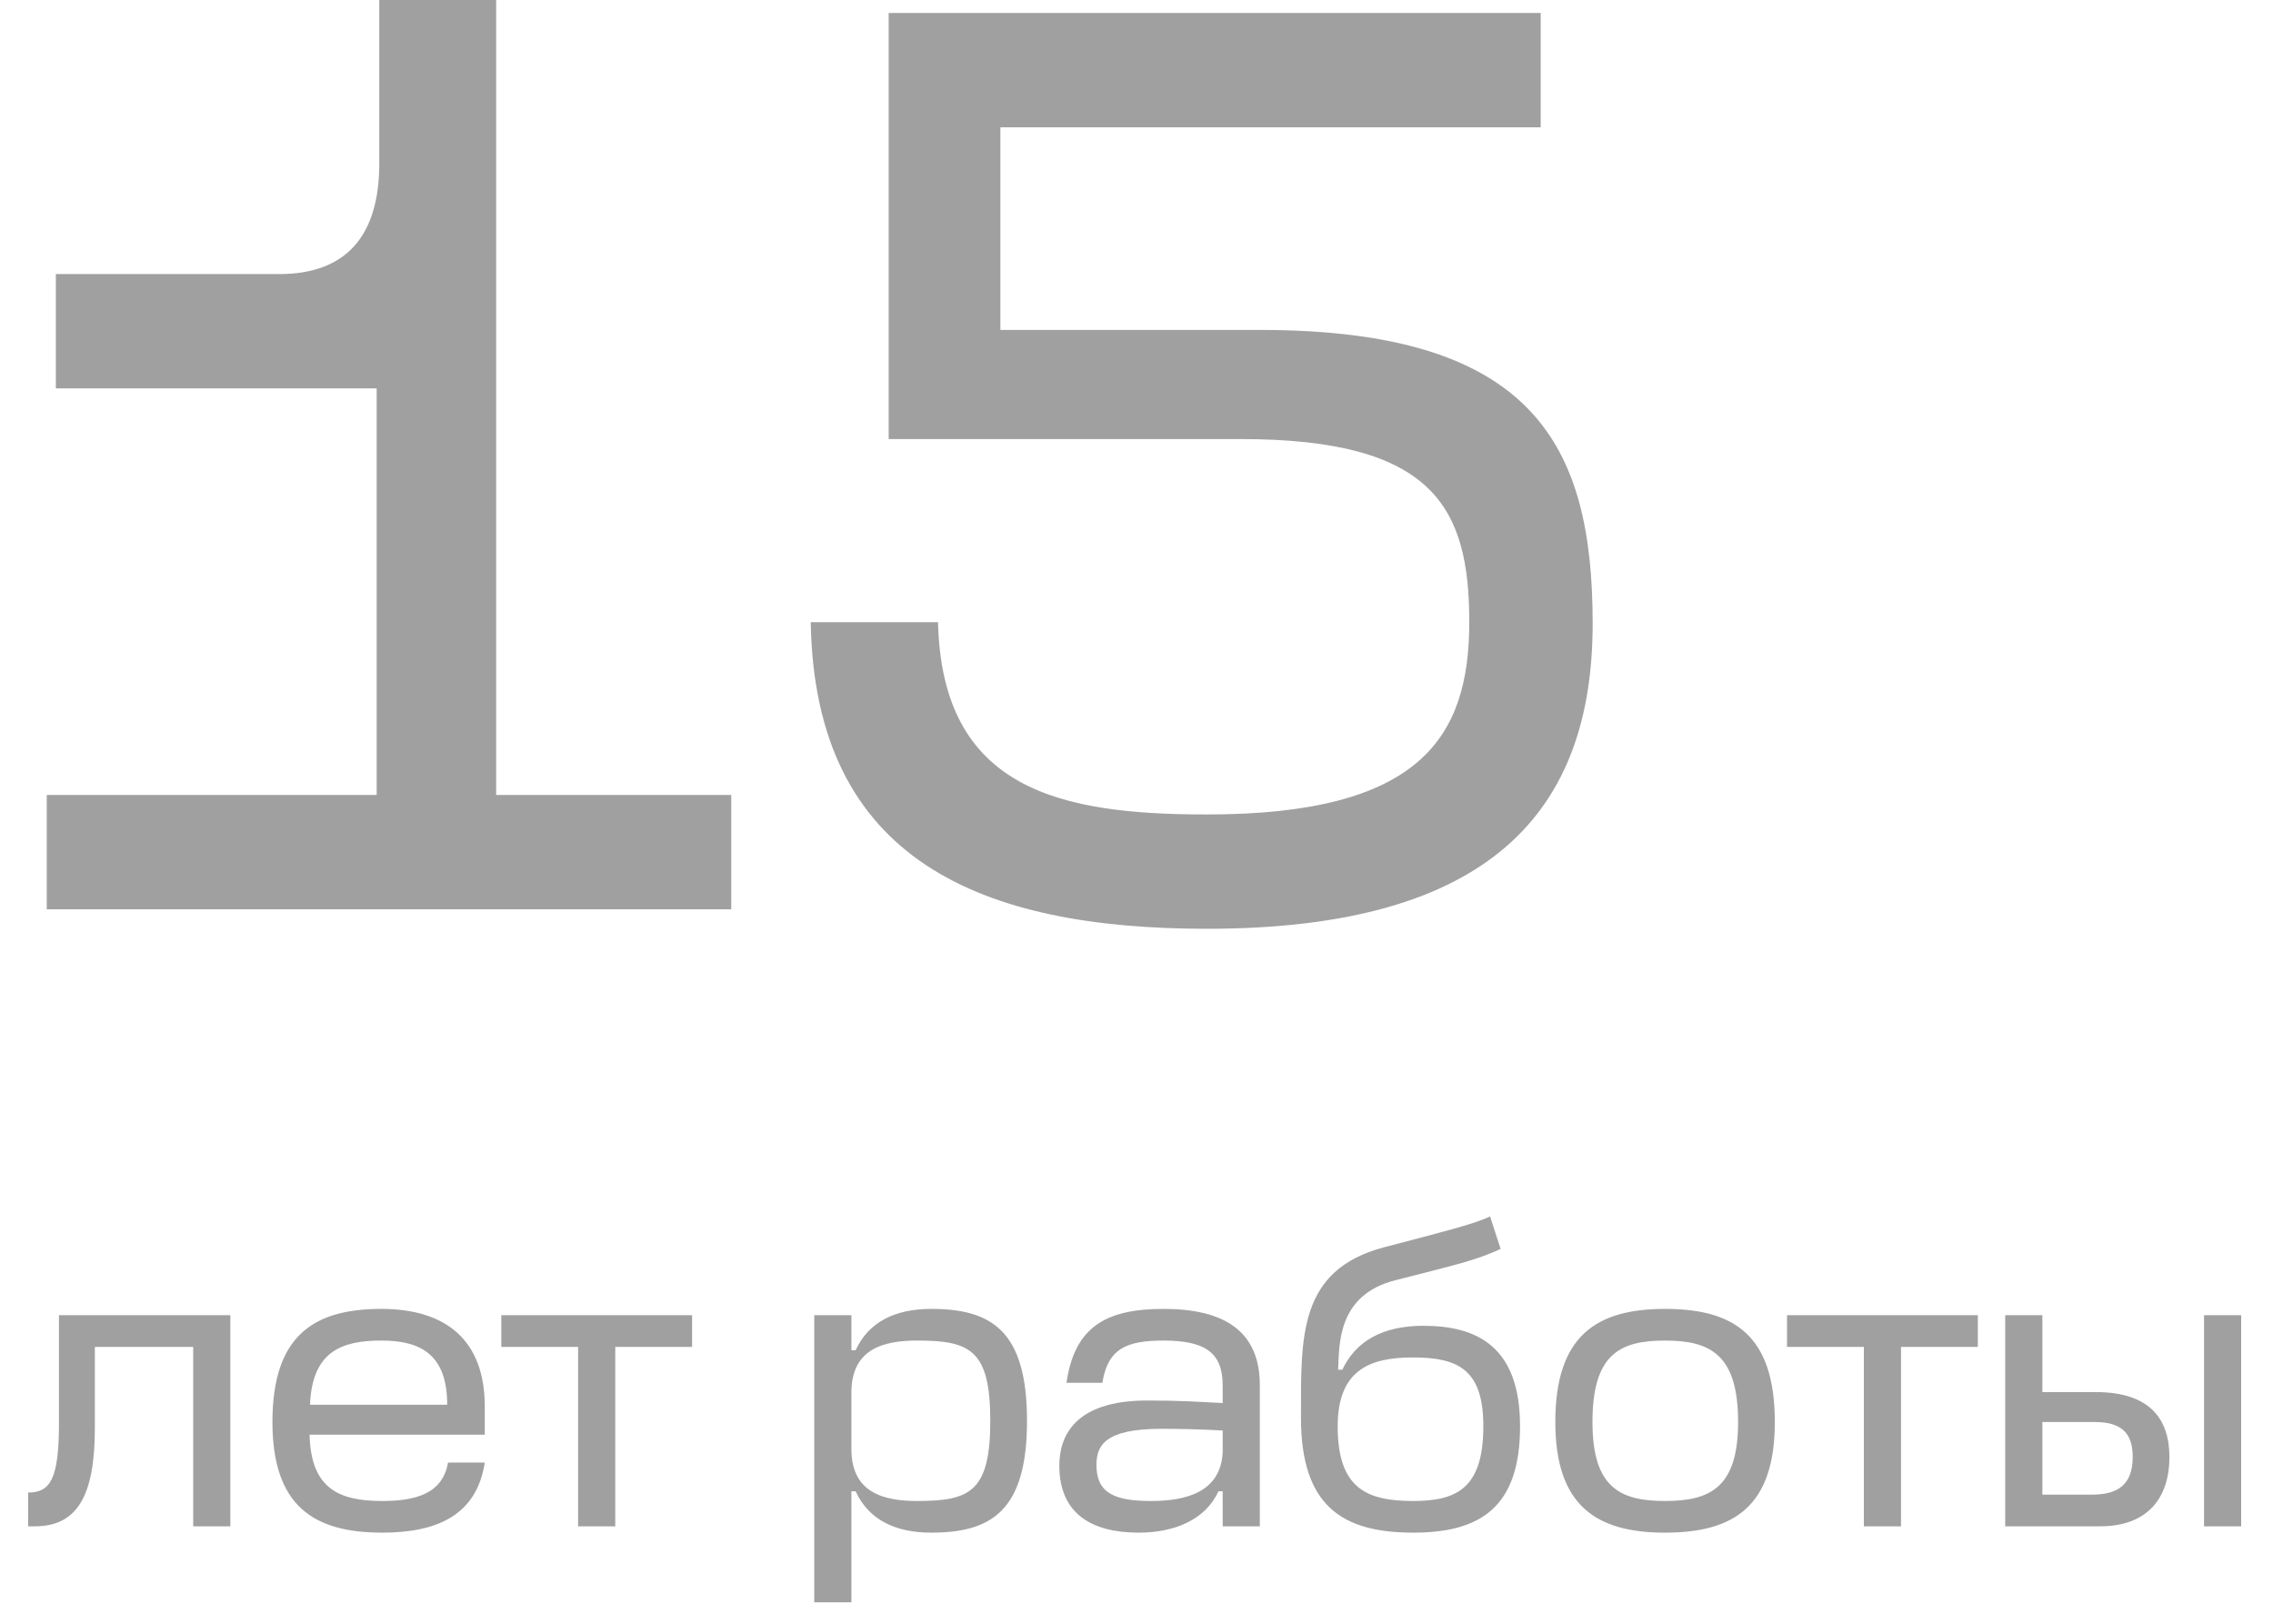 <svg width="70" height="50" viewBox="0 0 70 50" fill="none" xmlns="http://www.w3.org/2000/svg">
<path d="M1.44 24.48H11.6V11.96H1.72V8.44H8.6C10.68 8.44 11.68 7.24 11.68 5.04V7.6294e-07H15.28V24.48H22.52V28H1.44V24.48ZM38.808 10.16C47.248 10.16 49.048 13.72 49.048 19.2C49.048 24.96 45.928 28.6 37.168 28.6C30.248 28.6 25.088 26.52 24.968 19.16H28.888C29.008 24.32 32.648 25.08 37.168 25.08C43.728 25.08 45.248 22.72 45.248 19.16C45.248 15.64 44.168 13.52 38.208 13.52H27.368V0.4H47.448V3.92H30.808V10.16H38.808ZM1.816 40.5H7.094V47H5.95V41.475H2.921V43.984C2.921 46.064 2.375 47 1.075 47H0.867V45.96C1.543 45.96 1.816 45.557 1.816 43.828V40.5ZM14.929 44.179H9.534C9.573 45.843 10.444 46.22 11.77 46.22C12.797 46.22 13.629 45.999 13.798 45.037H14.929C14.682 46.649 13.473 47.195 11.77 47.195C9.664 47.195 8.39 46.376 8.39 43.789C8.39 41.124 9.664 40.305 11.744 40.305C13.733 40.305 14.929 41.267 14.929 43.308V44.179ZM11.744 41.28C10.535 41.28 9.612 41.605 9.547 43.256H13.772C13.772 41.696 12.94 41.28 11.744 41.28ZM21.314 40.5V41.475H18.948V47H17.804V41.475H15.438V40.5H21.314ZM28.677 47.195C27.585 47.195 26.753 46.805 26.35 45.921H26.22V49.34H25.076V40.5H26.22V41.579H26.35C26.753 40.695 27.585 40.305 28.677 40.305C30.536 40.305 31.628 40.981 31.628 43.75C31.628 46.519 30.536 47.195 28.677 47.195ZM28.248 41.28C27.221 41.28 26.22 41.527 26.22 42.879V44.621C26.22 45.973 27.221 46.22 28.248 46.22C29.873 46.22 30.497 45.934 30.497 43.75C30.497 41.566 29.873 41.28 28.248 41.28ZM35.067 47.195C33.65 47.195 32.623 46.636 32.623 45.128C32.623 44.218 33.104 43.126 35.327 43.126C36.38 43.126 36.861 43.165 37.654 43.204V42.658C37.654 41.67 37.134 41.28 35.834 41.28C34.69 41.28 34.118 41.527 33.949 42.58H32.844C33.091 40.864 34.053 40.305 35.834 40.305C37.693 40.305 38.798 40.981 38.798 42.658V47H37.654V45.921H37.524C37.121 46.805 36.159 47.195 35.067 47.195ZM35.444 46.22C36.484 46.22 37.589 45.973 37.654 44.725V44.049C36.926 44.01 36.289 43.997 35.769 43.997C34.001 43.997 33.767 44.53 33.767 45.115C33.767 45.96 34.3 46.22 35.444 46.22ZM43.523 47.195C41.339 47.195 40.065 46.376 40.065 43.659C40.065 41.176 39.974 39.109 42.626 38.407C44.355 37.952 45.369 37.705 45.889 37.458L46.214 38.459C45.447 38.81 44.862 38.94 42.977 39.421C41.17 39.876 41.248 41.423 41.209 42.177H41.339C41.755 41.293 42.587 40.825 43.835 40.825C45.486 40.825 46.812 41.462 46.812 43.919C46.812 46.402 45.603 47.195 43.523 47.195ZM43.523 46.22C44.862 46.22 45.681 45.83 45.681 43.919C45.681 42.177 44.914 41.8 43.51 41.8C42.197 41.8 41.196 42.177 41.196 43.919C41.196 45.83 42.08 46.22 43.523 46.22ZM51.278 46.22C52.669 46.22 53.527 45.804 53.527 43.789C53.527 41.709 52.669 41.28 51.278 41.28C49.887 41.28 49.042 41.696 49.042 43.789C49.042 45.804 49.887 46.22 51.278 46.22ZM51.278 40.305C53.41 40.305 54.658 41.124 54.658 43.789C54.658 46.376 53.41 47.195 51.278 47.195C49.172 47.195 47.898 46.376 47.898 43.789C47.898 41.124 49.172 40.305 51.278 40.305ZM60.91 40.5V41.475H58.544V47H57.4V41.475H55.034V40.5H60.91ZM64.535 42.866C66.238 42.866 66.81 43.724 66.81 44.868C66.81 46.129 66.134 47 64.678 47H61.753V40.5H62.897V42.866H64.535ZM69.02 40.5V47H67.876V40.5H69.02ZM62.897 43.789V46.025H64.418C65.185 46.025 65.679 45.752 65.679 44.868C65.679 44.244 65.445 43.789 64.522 43.789H62.897Z" fill="#A0A0A0"/>
</svg>
